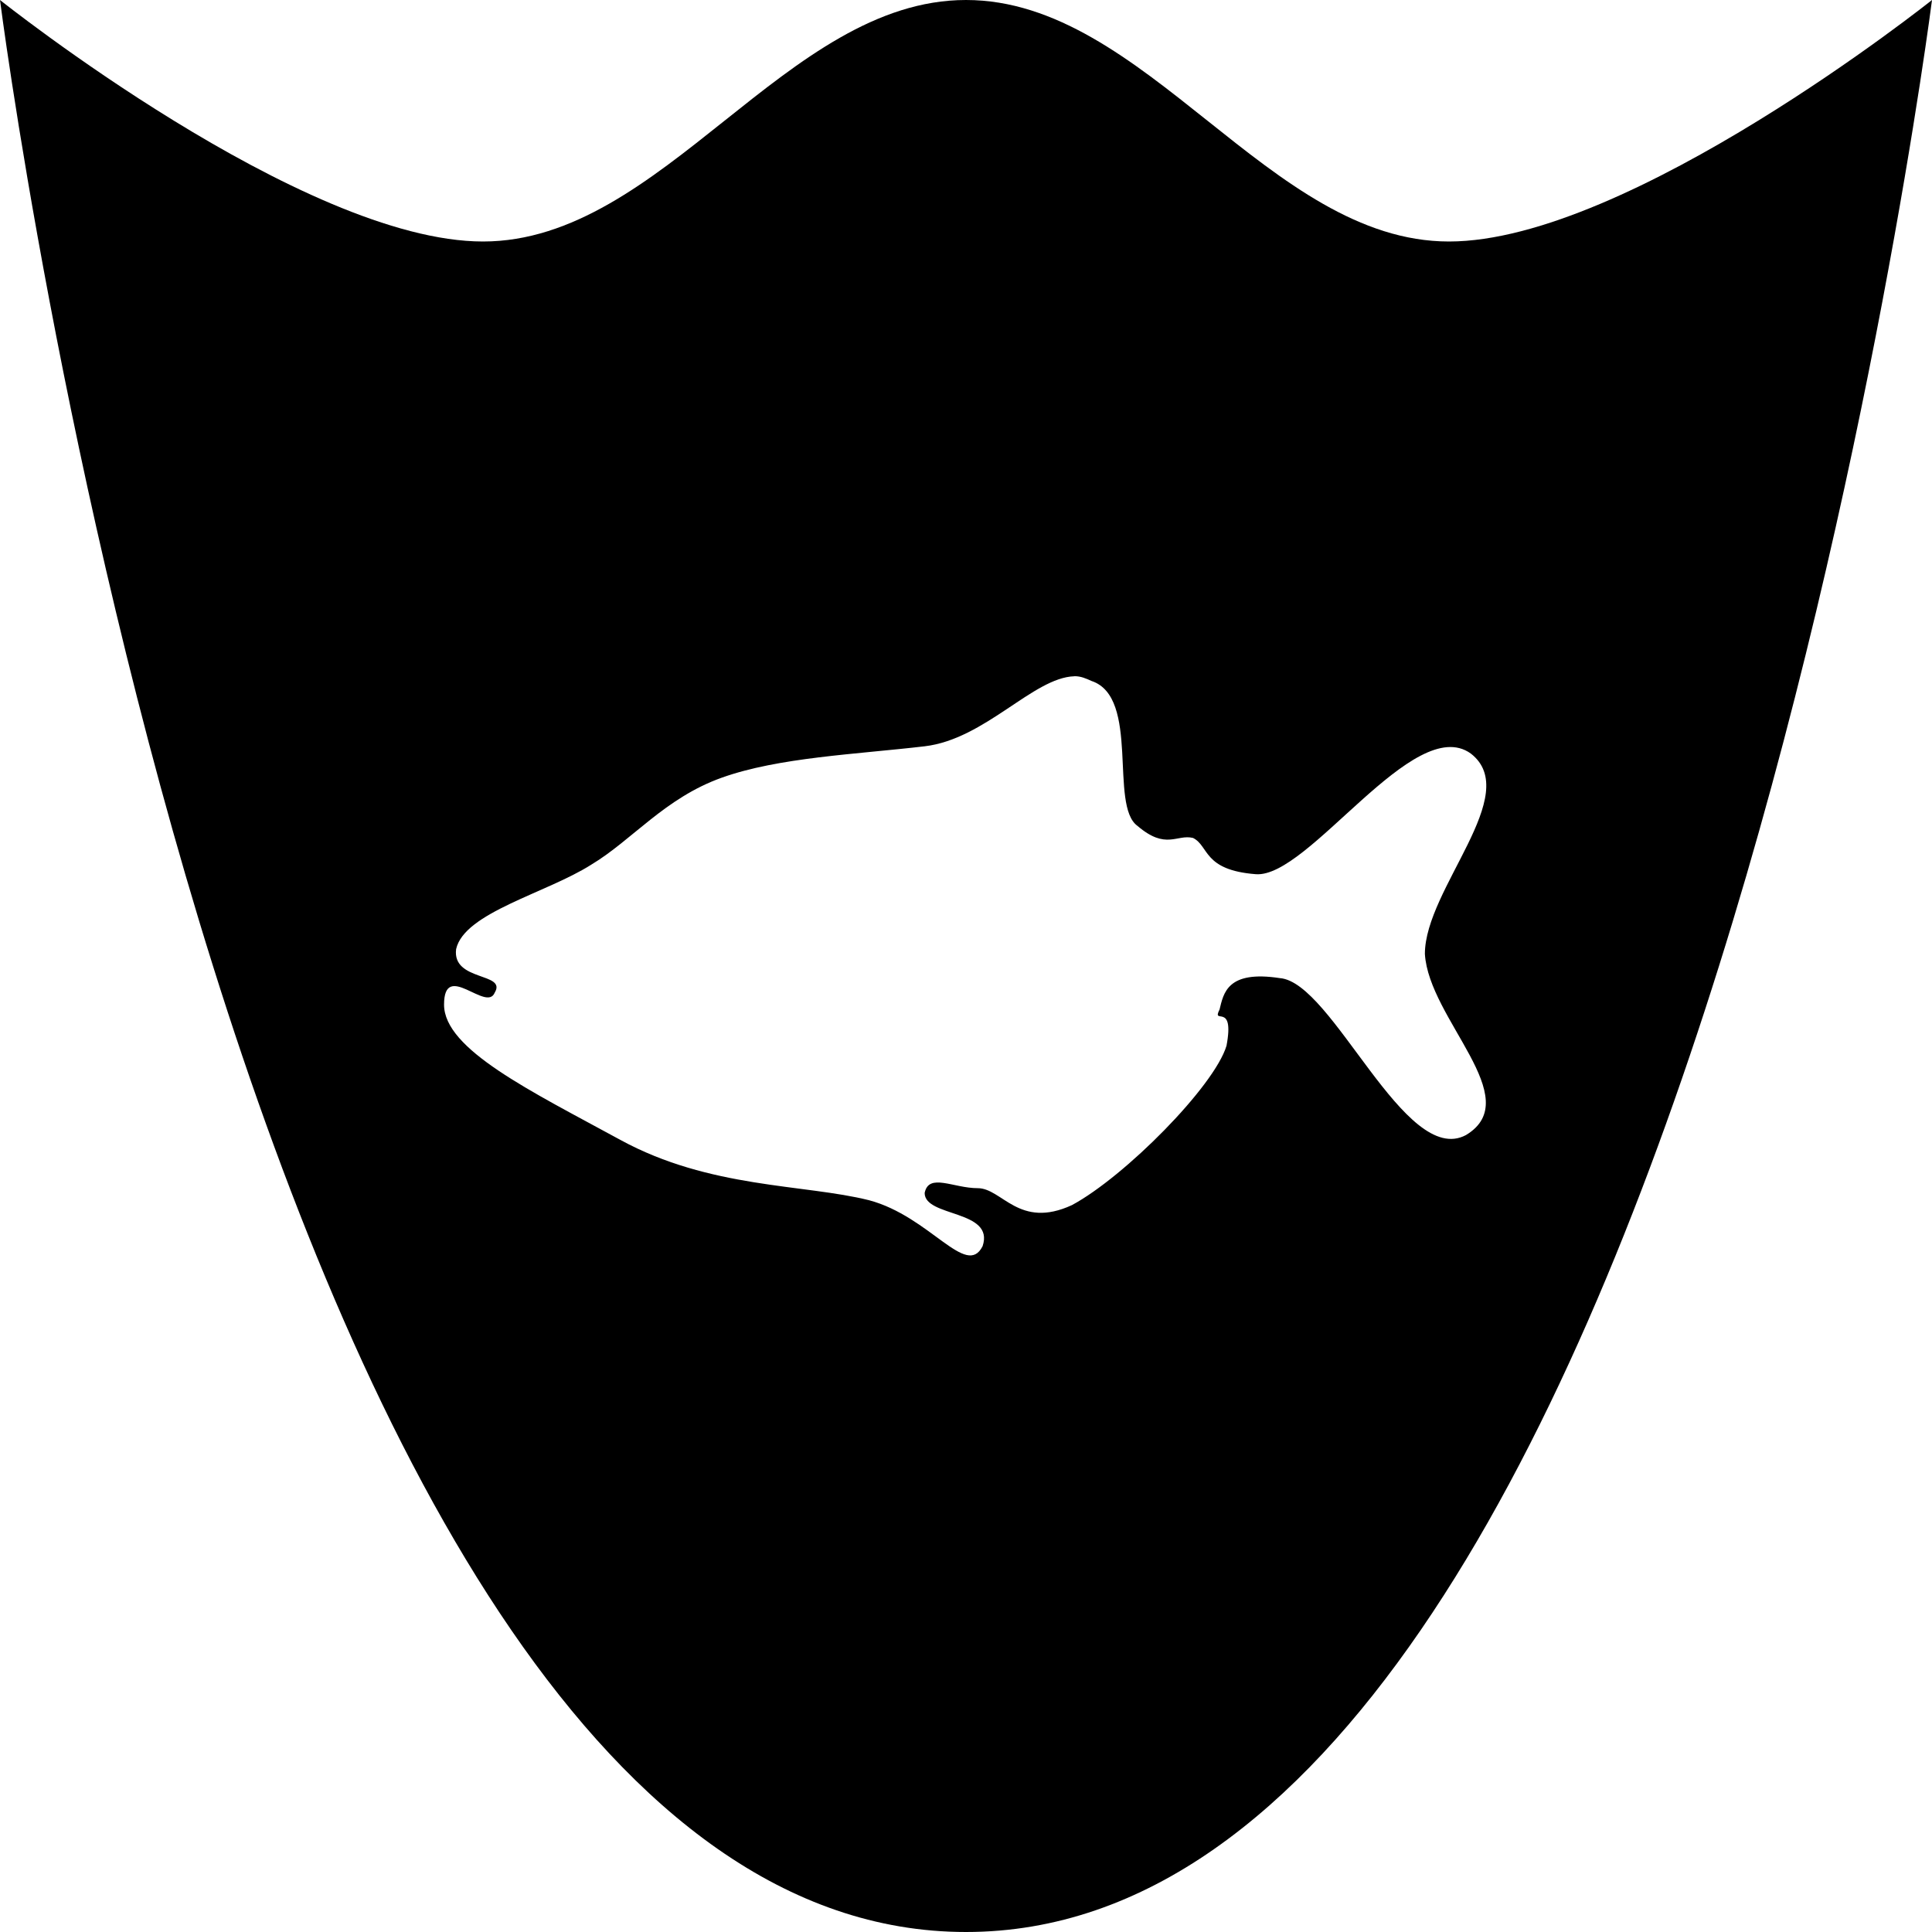 <?xml version="1.0" encoding="UTF-8" standalone="no"?>
<!-- Created with Inkscape (http://www.inkscape.org/) -->
<!-- icons-mk created by Matthias Kuhnel (2020), reuseIT, https://reuseproject.org -->

<svg
   xmlns:dc="http://purl.org/dc/elements/1.1/"
   xmlns:cc="http://creativecommons.org/ns#"
   xmlns:rdf="http://www.w3.org/1999/02/22-rdf-syntax-ns#"
   xmlns:svg="http://www.w3.org/2000/svg"
   xmlns="http://www.w3.org/2000/svg"
   version="1.1"
   width="25"
   height="25"
   id="svg">
  <defs
     id="defs" />
  <g
     transform="translate(0,-1027.362)"
     id="icons-mk">
    <path
       d="m 0,1027.362 c 0,0 3.183,25 12.5,25 9.317,0 12.5,-25 12.5,-25 0,0 -3.92,3.125 -6.25,3.125 -2.33,0 -3.92,-3.125 -6.25,-3.125 -2.33,0 -3.92,3.125 -6.25,3.125 -2.33,0 -6.25,-3.125 -6.25,-3.125 z m 13.906,8.75 c 0.08,0 0.146,0.029 0.219,0.062 0.632,0.211 0.226,1.612 0.594,1.875 0.369,0.316 0.509,0.104 0.719,0.156 0.21,0.105 0.127,0.416 0.812,0.469 0.684,0.053 2.044,-2.089 2.781,-1.562 0.684,0.527 -0.593,1.751 -0.593,2.594 0.05,0.843 1.32,1.87 0.531,2.344 -0.791,0.421 -1.722,-1.978 -2.407,-2.031 -0.683,-0.105 -0.729,0.196 -0.781,0.406 -0.106,0.211 0.199,-0.11 0.09,0.469 -0.158,0.526 -1.316,1.694 -2,2.062 -0.685,0.316 -0.903,-0.219 -1.219,-0.219 -0.316,0 -0.634,-0.201 -0.687,0.062 0,0.316 0.908,0.214 0.75,0.688 -0.211,0.421 -0.679,-0.383 -1.469,-0.594 -0.843,-0.211 -2.061,-0.149 -3.219,-0.781 -1.159,-0.632 -2.281,-1.171 -2.281,-1.75 0,-0.579 0.551,0.107 0.656,-0.156 0.158,-0.263 -0.553,-0.141 -0.5,-0.562 0.105,-0.474 1.171,-0.725 1.75,-1.094 0.527,-0.316 0.951,-0.862 1.688,-1.125 0.737,-0.263 1.73,-0.301 2.625,-0.406 0.783,-0.092 1.406,-0.89 1.937,-0.906 z"
       id="shield-animal-protection"
       style="fill:#000000;fill-opacity:1;stroke:none" />
  </g>
</svg>
